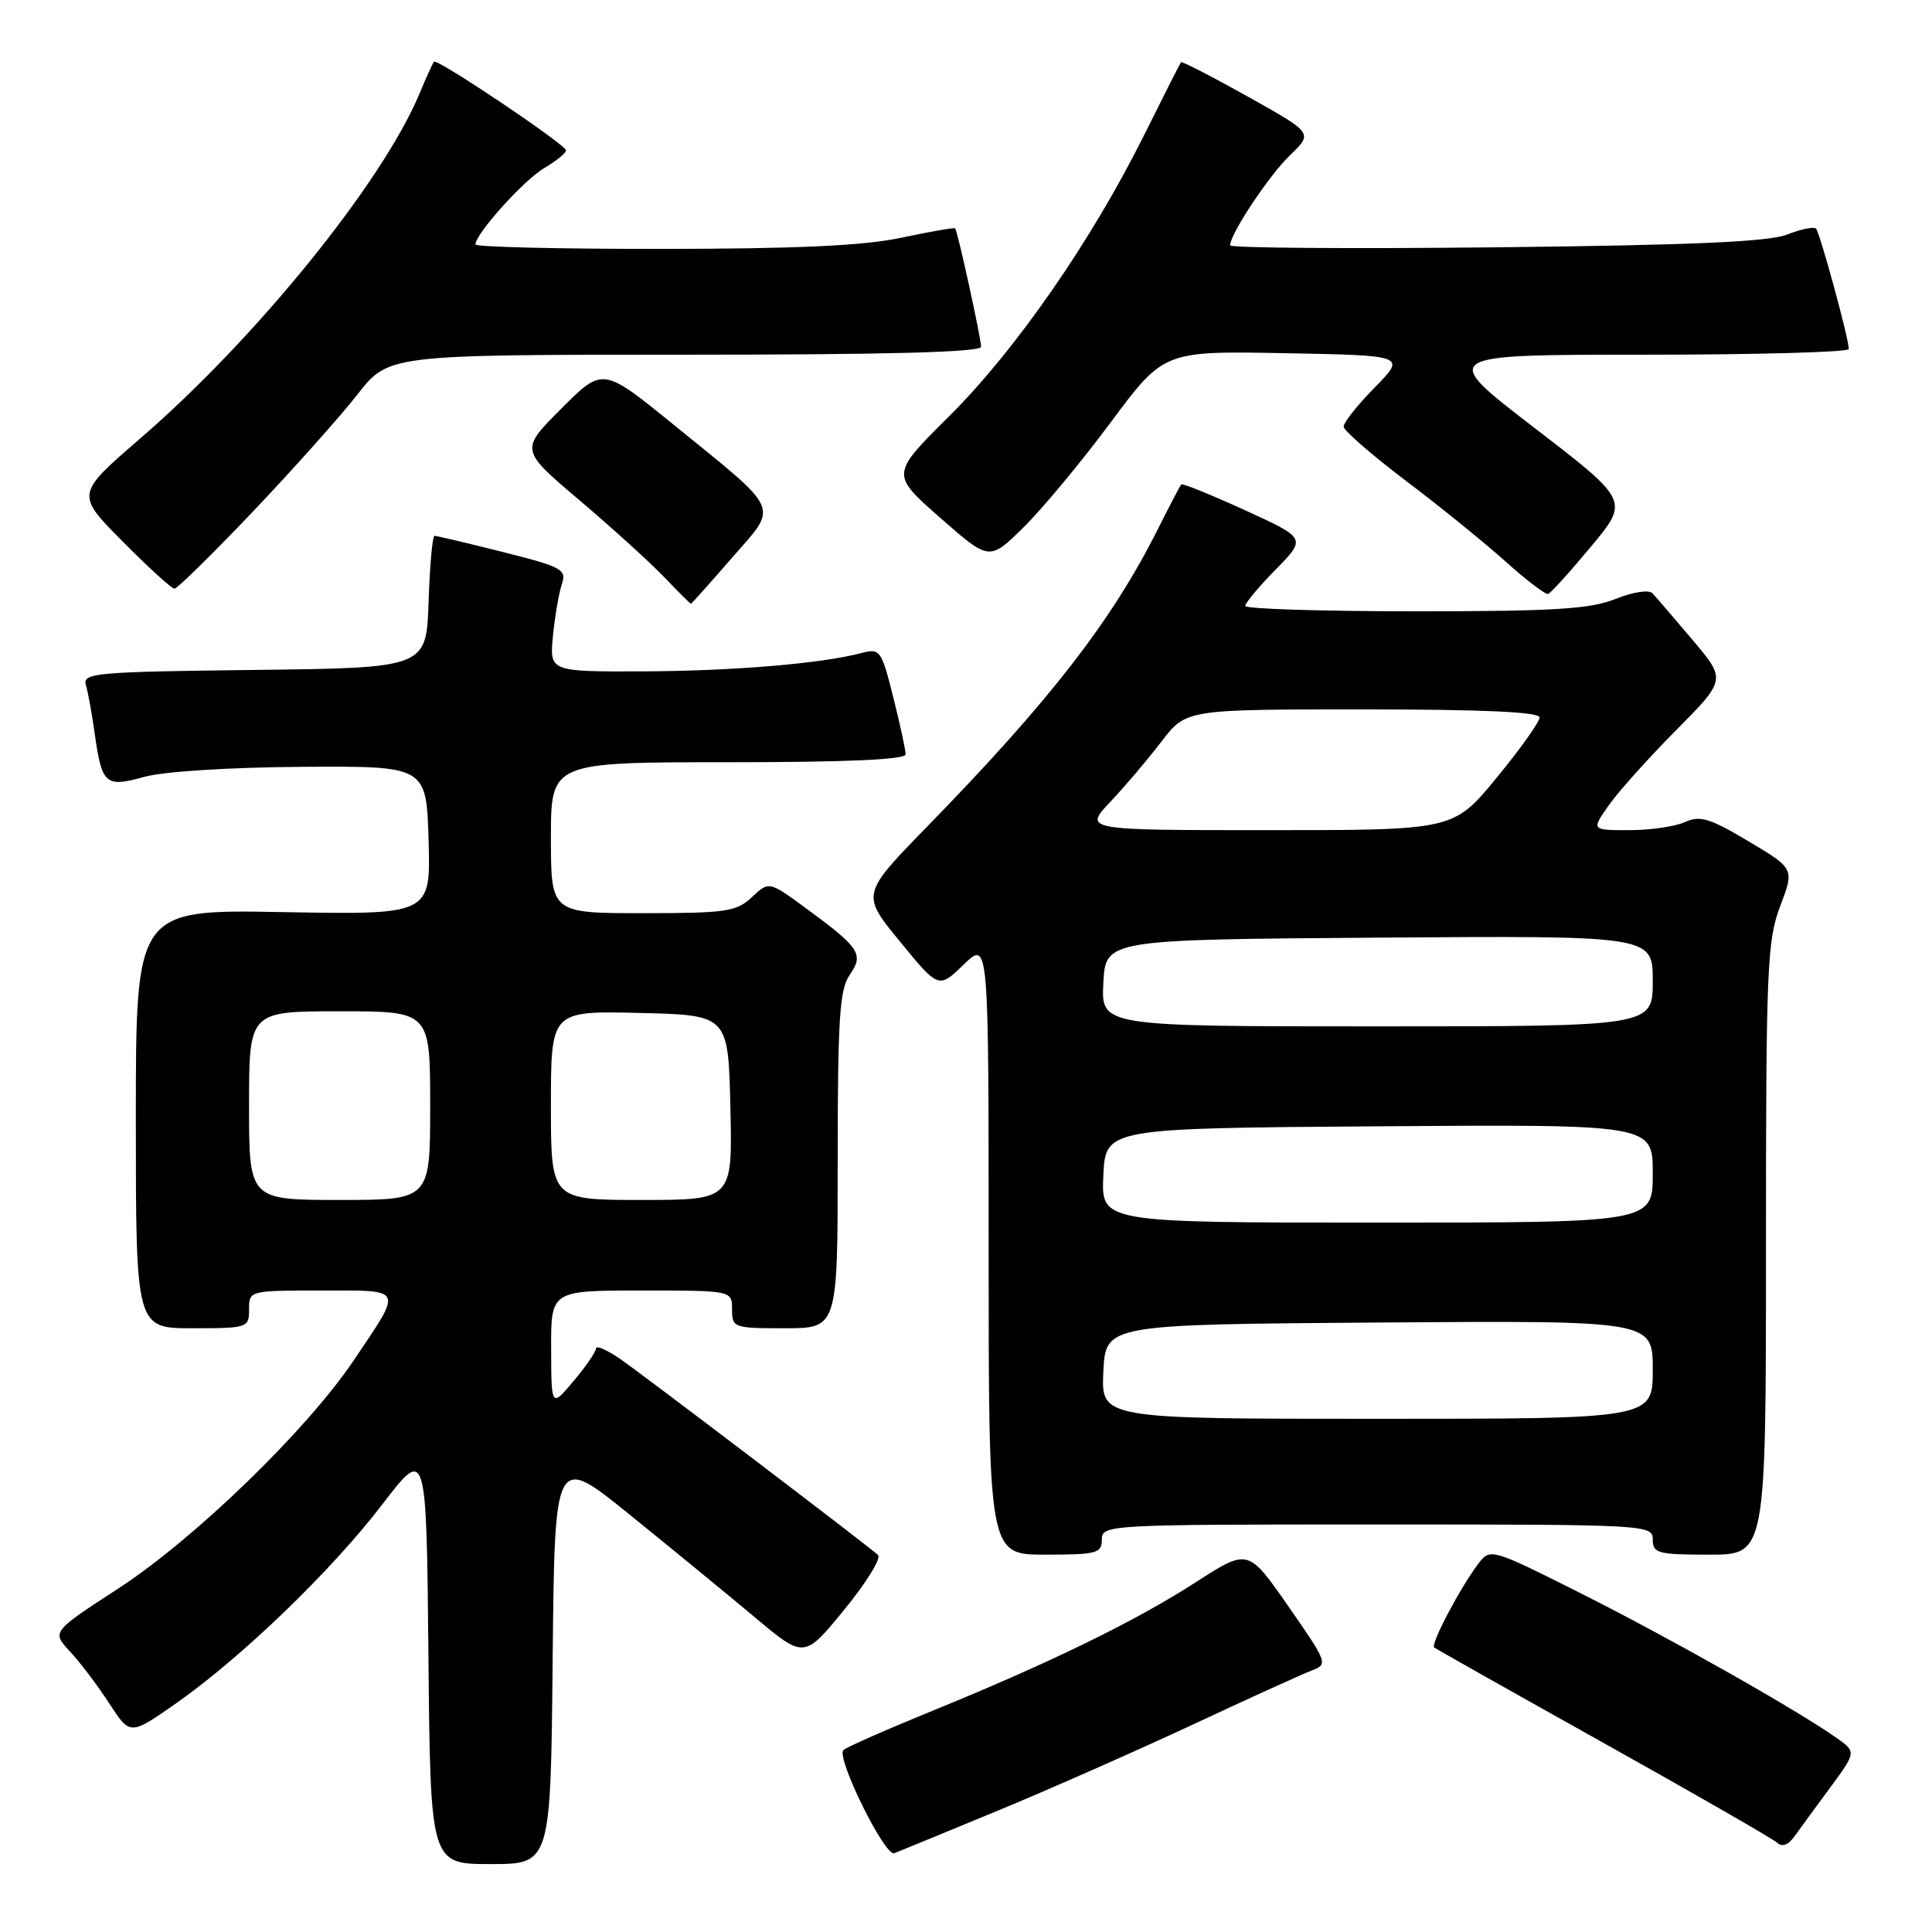<?xml version="1.0" encoding="UTF-8" standalone="no"?>
<!DOCTYPE svg PUBLIC "-//W3C//DTD SVG 1.1//EN" "http://www.w3.org/Graphics/SVG/1.1/DTD/svg11.dtd" >
<svg xmlns="http://www.w3.org/2000/svg" xmlns:xlink="http://www.w3.org/1999/xlink" version="1.1" viewBox="0 0 256 256">
 <g >
 <path fill="currentColor"
d=" M 73.23 219.83 C 73.50 192.65 73.50 192.65 83.50 200.75 C 89.00 205.20 96.44 211.30 100.03 214.31 C 106.56 219.78 106.56 219.78 111.87 213.29 C 114.80 209.71 116.81 206.45 116.34 206.04 C 114.66 204.55 85.42 182.32 82.25 180.12 C 80.46 178.88 78.99 178.23 78.97 178.68 C 78.96 179.13 77.62 181.07 76.00 183.00 C 73.05 186.50 73.05 186.50 73.03 178.75 C 73.00 171.00 73.00 171.00 85.00 171.00 C 97.00 171.00 97.00 171.00 97.00 173.50 C 97.00 175.93 97.20 176.00 104.00 176.00 C 111.00 176.00 111.00 176.00 111.00 153.72 C 111.00 135.00 111.25 131.08 112.59 129.18 C 114.50 126.45 113.94 125.59 106.81 120.36 C 101.89 116.75 101.89 116.75 99.63 118.88 C 97.58 120.80 96.23 121.00 85.19 121.00 C 73.00 121.00 73.00 121.00 73.00 111.00 C 73.00 101.00 73.00 101.00 96.50 101.00 C 112.17 101.00 120.00 100.65 120.00 99.96 C 120.00 99.38 119.26 95.97 118.36 92.38 C 116.78 86.10 116.62 85.88 114.11 86.54 C 108.78 87.94 97.14 88.91 85.15 88.96 C 72.81 89.00 72.81 89.00 73.27 84.25 C 73.53 81.64 74.06 78.55 74.45 77.39 C 75.10 75.45 74.48 75.12 66.62 73.14 C 61.92 71.96 57.85 71.00 57.58 71.00 C 57.30 71.00 56.95 74.94 56.79 79.75 C 56.50 88.50 56.50 88.50 33.69 88.77 C 12.60 89.02 10.92 89.17 11.38 90.77 C 11.66 91.72 12.18 94.56 12.53 97.08 C 13.50 103.98 13.94 104.37 19.11 102.94 C 21.65 102.23 30.44 101.67 40.00 101.61 C 56.50 101.50 56.50 101.50 56.79 111.36 C 57.07 121.21 57.07 121.21 37.54 120.86 C 18.00 120.50 18.00 120.50 18.00 148.25 C 18.00 176.00 18.00 176.00 25.50 176.00 C 32.83 176.00 33.00 175.94 33.00 173.50 C 33.00 171.01 33.03 171.00 42.61 171.00 C 53.65 171.00 53.42 170.51 46.86 180.27 C 40.65 189.50 25.77 203.92 15.67 210.49 C 6.84 216.23 6.84 216.23 9.30 218.86 C 10.65 220.31 12.98 223.40 14.49 225.73 C 17.24 229.96 17.24 229.96 23.29 225.73 C 31.99 219.64 43.90 208.16 50.66 199.34 C 56.50 191.71 56.50 191.71 56.77 219.35 C 57.03 247.00 57.03 247.00 65.00 247.00 C 72.97 247.00 72.97 247.00 73.23 219.83 Z  M 132.00 240.01 C 138.88 237.17 150.57 232.00 158.00 228.54 C 165.43 225.07 172.52 221.84 173.77 221.37 C 176.00 220.52 175.94 220.36 170.71 212.84 C 165.38 205.18 165.38 205.18 158.44 209.66 C 150.40 214.84 139.06 220.37 123.50 226.71 C 117.45 229.18 112.17 231.51 111.76 231.89 C 110.74 232.84 117.25 246.05 118.50 245.56 C 119.05 245.35 125.12 242.85 132.00 240.01 Z  M 242.54 236.82 C 245.99 232.13 245.99 232.13 243.25 230.21 C 237.79 226.40 221.25 217.05 209.50 211.14 C 197.67 205.19 197.48 205.14 195.94 207.13 C 193.58 210.19 189.52 217.87 190.04 218.30 C 190.29 218.50 200.40 224.20 212.50 230.96 C 224.60 237.72 234.95 243.67 235.50 244.18 C 236.14 244.78 236.97 244.46 237.79 243.31 C 238.50 242.32 240.64 239.39 242.54 236.82 Z  M 146.00 204.00 C 146.00 202.04 146.67 202.00 182.50 202.00 C 218.33 202.00 219.00 202.04 219.00 204.00 C 219.00 205.82 219.67 206.00 226.50 206.00 C 234.00 206.00 234.00 206.00 234.00 165.51 C 234.00 128.26 234.15 124.62 235.89 120.06 C 237.77 115.10 237.77 115.10 231.69 111.48 C 226.55 108.41 225.25 108.02 223.26 108.93 C 221.97 109.52 218.65 110.00 215.88 110.00 C 210.86 110.00 210.86 110.00 213.14 106.75 C 214.38 104.96 218.40 100.48 222.07 96.78 C 228.73 90.06 228.73 90.06 224.26 84.78 C 221.81 81.88 219.42 79.10 218.97 78.62 C 218.49 78.11 216.39 78.43 214.05 79.37 C 210.69 80.71 205.95 81.00 187.48 81.00 C 175.12 81.00 165.00 80.68 165.00 80.29 C 165.00 79.90 166.82 77.72 169.05 75.45 C 173.10 71.32 173.10 71.32 164.95 67.60 C 160.46 65.55 156.67 64.01 156.52 64.19 C 156.37 64.36 155.00 66.97 153.48 70.00 C 147.36 82.22 139.16 92.81 122.88 109.50 C 114.11 118.50 114.11 118.50 119.25 124.76 C 124.38 131.02 124.38 131.02 127.69 127.81 C 131.00 124.61 131.00 124.61 131.00 165.30 C 131.00 206.00 131.00 206.00 138.50 206.00 C 145.33 206.00 146.00 205.82 146.00 204.00 Z  M 96.96 73.95 C 103.18 66.80 103.73 68.04 89.19 56.22 C 79.87 48.65 79.87 48.65 74.39 54.13 C 68.91 59.61 68.91 59.61 76.71 66.22 C 80.99 69.85 86.05 74.44 87.95 76.41 C 89.84 78.39 91.46 80.00 91.55 80.00 C 91.63 80.00 94.07 77.28 96.96 73.95 Z  M 210.82 72.42 C 215.88 66.35 215.88 66.35 203.29 56.67 C 190.70 47.00 190.70 47.00 217.85 47.00 C 232.78 47.00 244.99 46.66 244.98 46.25 C 244.95 44.76 241.14 30.81 240.63 30.29 C 240.34 30.01 238.62 30.36 236.80 31.08 C 234.38 32.04 224.13 32.49 198.25 32.77 C 178.86 32.98 163.00 32.86 163.00 32.51 C 163.00 30.99 168.17 23.21 170.96 20.54 C 173.99 17.63 173.99 17.63 165.34 12.80 C 160.59 10.14 156.60 8.09 156.49 8.24 C 156.37 8.38 154.15 12.78 151.55 18.00 C 144.60 31.95 134.55 46.43 125.76 55.16 C 118.02 62.85 118.02 62.85 124.56 68.59 C 131.09 74.33 131.09 74.33 135.59 69.91 C 138.06 67.49 143.26 61.23 147.15 56.00 C 154.21 46.50 154.21 46.50 170.26 46.80 C 186.32 47.10 186.32 47.10 182.16 51.34 C 179.87 53.67 178.02 56.01 178.04 56.54 C 178.07 57.07 181.78 60.29 186.29 63.71 C 190.81 67.12 196.75 71.94 199.50 74.41 C 202.25 76.88 204.79 78.81 205.13 78.70 C 205.48 78.59 208.04 75.77 210.82 72.42 Z  M 33.50 67.80 C 38.84 62.18 45.06 55.21 47.34 52.30 C 51.47 47.00 51.47 47.00 90.74 47.00 C 117.55 47.00 130.00 46.67 130.00 45.95 C 130.00 44.82 126.90 30.66 126.56 30.26 C 126.45 30.13 123.24 30.69 119.43 31.50 C 114.42 32.56 105.64 32.97 87.75 32.98 C 74.14 32.99 63.00 32.73 63.00 32.39 C 63.00 30.99 69.38 23.89 72.07 22.30 C 73.68 21.35 75.00 20.28 75.00 19.93 C 75.00 19.18 57.94 7.72 57.51 8.18 C 57.34 8.36 56.50 10.21 55.63 12.30 C 50.75 24.08 33.99 44.79 18.57 58.11 C 10.04 65.48 10.04 65.48 16.24 71.74 C 19.65 75.18 22.75 78.00 23.12 78.00 C 23.49 78.00 28.16 73.41 33.50 67.80 Z  M 33.00 146.50 C 33.00 134.00 33.00 134.00 45.00 134.00 C 57.00 134.00 57.00 134.00 57.00 146.50 C 57.00 159.00 57.00 159.00 45.00 159.00 C 33.00 159.00 33.00 159.00 33.00 146.50 Z  M 73.00 146.47 C 73.00 133.94 73.00 133.94 84.75 134.22 C 96.50 134.50 96.50 134.50 96.78 146.75 C 97.06 159.00 97.06 159.00 85.03 159.00 C 73.00 159.00 73.00 159.00 73.00 146.47 Z  M 146.20 181.75 C 146.50 175.50 146.50 175.50 182.75 175.24 C 219.00 174.98 219.00 174.98 219.00 181.49 C 219.00 188.00 219.00 188.00 182.45 188.00 C 145.90 188.00 145.90 188.00 146.20 181.75 Z  M 146.20 155.75 C 146.50 149.50 146.50 149.50 182.75 149.24 C 219.00 148.98 219.00 148.98 219.00 155.49 C 219.00 162.00 219.00 162.00 182.45 162.00 C 145.90 162.00 145.90 162.00 146.20 155.75 Z  M 146.20 130.25 C 146.50 124.50 146.50 124.50 182.75 124.24 C 219.00 123.98 219.00 123.98 219.00 129.99 C 219.00 136.00 219.00 136.00 182.45 136.00 C 145.90 136.00 145.90 136.00 146.20 130.25 Z  M 147.12 106.25 C 149.07 104.19 152.12 100.59 153.91 98.25 C 157.17 94.00 157.17 94.00 180.58 94.00 C 196.58 94.00 204.00 94.34 204.00 95.07 C 204.00 95.66 201.44 99.26 198.30 103.07 C 192.60 110.00 192.60 110.00 168.10 110.00 C 143.59 110.00 143.59 110.00 147.12 106.25 Z "/>
</g>
</svg>